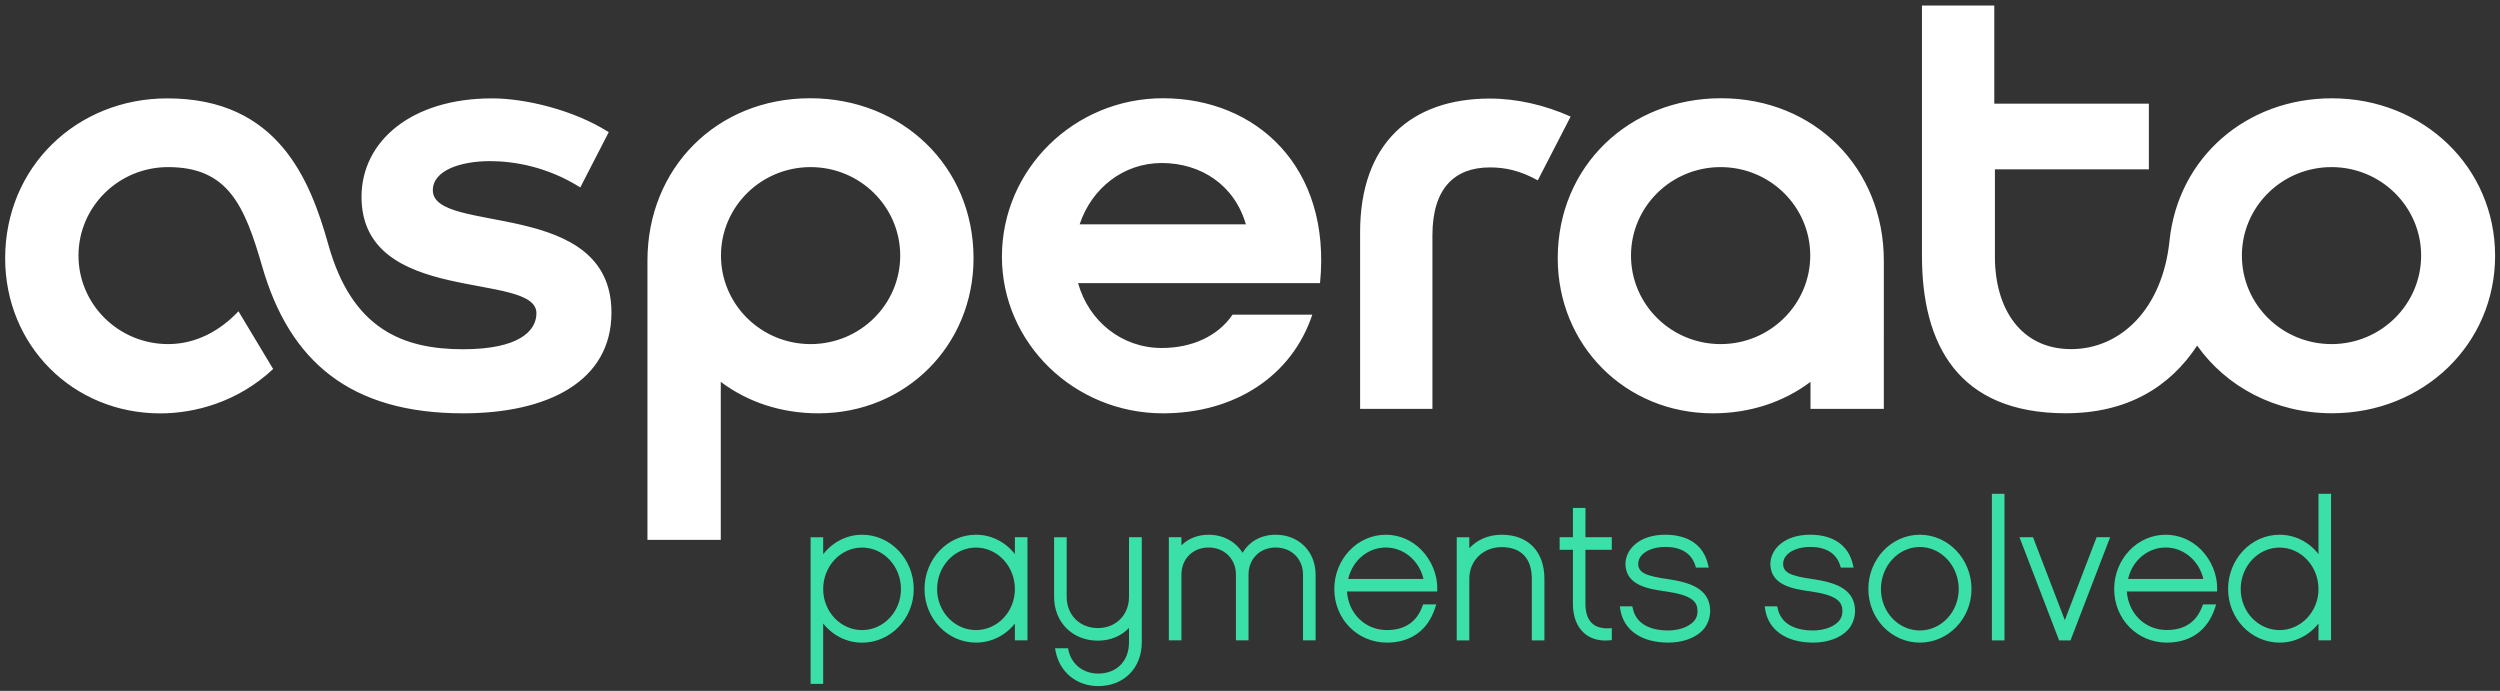 <svg xmlns="http://www.w3.org/2000/svg" viewBox="0 0 397.21 109.77"><rect x="0" y="0" width="397.21" height="109.77" fill="#333333" stroke="none"/><switch><g><path d="M136.97 84.96c-2.41 0-4.67 1.16-6.18 3.1v-2.7h-2v23.29h2v-9.59c1.51 1.91 3.77 3.05 6.18 3.05 4.53 0 8.21-3.82 8.21-8.51 0-4.77-3.68-8.64-8.21-8.64zm0 15.15c-3.41 0-6.18-2.92-6.18-6.51 0-3.64 2.77-6.6 6.18-6.6 3.41 0 6.18 2.96 6.18 6.6 0 3.58-2.77 6.51-6.18 6.51zm24.28-12.07c-1.49-1.93-3.75-3.08-6.18-3.08-4.51 0-8.18 3.87-8.18 8.63 0 4.69 3.67 8.51 8.18 8.51 2.43 0 4.69-1.13 6.18-3.03v2.67h2V85.35h-2v2.69zm-6.18 12.07c-3.41 0-6.18-2.92-6.18-6.51 0-3.64 2.77-6.6 6.18-6.6s6.18 2.96 6.18 6.6c0 3.58-2.77 6.51-6.18 6.51zm24.31-5.27c0 2.87-2.08 4.95-4.95 4.95s-4.95-2.08-4.95-4.95v-9.48h-2v9.48c0 4.03 2.92 6.95 6.95 6.95 1.99 0 3.73-.73 4.95-2.03v2.31c0 2.96-1.96 4.95-4.89 4.95-2.36 0-4.21-1.44-4.72-3.66l-.07-.36h-2.07l.1.53c.65 3.28 3.36 5.48 6.76 5.48 4.07 0 6.92-2.86 6.92-6.95V85.35h-2.03v9.49zm23.3-9.88c-2.3 0-4.2 1.06-5.25 2.88-1.11-1.8-3.1-2.88-5.41-2.88-1.7 0-3.22.6-4.31 1.68v-1.29h-2v16.39h2V91.3c0-2.5 1.81-4.31 4.31-4.31 2.52 0 4.35 1.81 4.35 4.31v10.44h2V91.3c0-2.5 1.81-4.31 4.31-4.31 2.52 0 4.35 1.81 4.35 4.31v10.44h2V91.3c0-3.67-2.67-6.34-6.35-6.34zm17.5 0c-4.51 0-8.18 3.87-8.18 8.63 0 4.77 3.67 8.51 8.36 8.51 3.78 0 6.5-1.95 7.65-5.49l.19-.58h-2.09l-.11.3c-.92 2.5-2.82 3.78-5.64 3.78-3.45 0-6.11-2.61-6.35-6.13h14.34l.01-.44c.03-2.22-.92-4.53-2.54-6.18-1.52-1.55-3.53-2.4-5.64-2.4zm-5.97 7.02c.67-2.92 3.11-4.99 5.97-4.99 2.85 0 5.3 2.07 5.99 4.99h-11.96zm24.4-7.02c-2.06 0-3.88.76-5.16 2.14v-1.74h-2v16.39h2v-9.81c0-2.86 2.2-5.01 5.13-5.01 3.09 0 4.8 1.78 4.8 5.01v9.81h2v-9.81c0-4.31-2.59-6.98-6.77-6.98zm13.3-4.26h-2v4.65h-2.11v2h2.11v8.59c0 1.98.6 3.57 1.73 4.6.88.81 2.06 1.23 3.42 1.23.21 0 .42-.01.63-.03l.4-.04v-1.89l-.46.02c-1.17.05-2.08-.23-2.7-.82-.68-.65-1.03-1.69-1.03-3.07v-8.59h4.19v-2h-4.19l.01-4.65zM265 92.01c-3.59-.5-4.69-1.06-4.71-2.4-.01-.55.2-1.05.63-1.48.77-.78 2.11-1.23 3.68-1.23 2.52 0 4.16 1.03 4.76 2.97l.1.31h2.03l-.13-.54c-.71-3.02-3.12-4.68-6.78-4.68-4.15 0-6.32 2.34-6.32 4.67.07 3.42 3.7 3.95 6.35 4.33l.08.01c4.1.59 4.97 1.61 5.01 3 .05.68-.17 1.32-.63 1.8-.85.88-2.35 1.4-4.02 1.4-3.14 0-5.13-1.23-5.62-3.48l-.08-.35h-1.99l.08.51c.53 3.29 3.39 5.25 7.63 5.25 2.25 0 4.24-.71 5.44-1.94.8-.83 1.24-2.03 1.21-3.28-.15-3.42-3.32-4.36-6.72-4.87zm23.02 0c-3.59-.5-4.69-1.06-4.71-2.4-.01-.55.2-1.05.63-1.48.77-.78 2.11-1.23 3.68-1.23 2.52 0 4.16 1.03 4.76 2.97l.1.31h2.03l-.13-.54c-.71-3.02-3.12-4.68-6.78-4.68-4.15 0-6.31 2.34-6.32 4.67.07 3.42 3.7 3.95 6.35 4.33l.08.01c4.1.59 4.97 1.61 5.01 3 .05.68-.17 1.32-.63 1.8-.85.88-2.35 1.4-4.02 1.4-3.14 0-5.13-1.23-5.62-3.48l-.08-.35h-1.99l.08.51c.53 3.29 3.39 5.25 7.63 5.25 2.25 0 4.24-.71 5.44-1.94.8-.83 1.24-2.03 1.21-3.28-.15-3.42-3.32-4.36-6.72-4.87zm17.01-7.05c-4.51 0-8.18 3.87-8.18 8.63 0 4.69 3.67 8.51 8.18 8.51 4.53 0 8.21-3.82 8.21-8.51 0-4.76-3.68-8.63-8.21-8.63zm0 15.21c-3.41 0-6.18-2.95-6.18-6.57 0-3.69 2.77-6.69 6.18-6.69 3.41 0 6.18 3 6.18 6.69 0 3.62-2.77 6.57-6.18 6.57zm11.45-21.71h2v23.29h-2zm11.59 20.07l-5.06-13.18h-2.15l6.3 16.4h1.81l6.3-16.4h-2.15zm16.02-13.57c-4.51 0-8.18 3.87-8.18 8.63 0 4.77 3.67 8.51 8.36 8.51 3.78 0 6.5-1.95 7.65-5.49l.19-.58h-2.09l-.11.29c-.92 2.5-2.82 3.78-5.64 3.78-3.45 0-6.11-2.61-6.35-6.13h14.34l.01-.44c.03-2.22-.92-4.53-2.54-6.18-1.53-1.54-3.53-2.39-5.64-2.39zm-5.97 7.02c.67-2.92 3.11-4.99 5.97-4.99 2.85 0 5.3 2.07 5.99 4.99h-11.96zm30.25-13.52v9.58c-1.49-1.93-3.75-3.08-6.18-3.08-4.51 0-8.18 3.87-8.18 8.63 0 4.69 3.67 8.51 8.18 8.51 2.43 0 4.69-1.13 6.18-3.03v2.67h2V78.45l-2 .01zm-6.18 21.65c-3.41 0-6.18-2.92-6.18-6.51 0-3.64 2.77-6.6 6.18-6.6 3.41 0 6.18 2.96 6.18 6.6 0 3.59-2.78 6.51-6.18 6.51z" fill="#3be0a8"/><path d="M236.71 15.66c-12.46 0-20.61 7.09-20.61 21.24v28.06h11.49V37.38c0-7.5 3.56-10.78 9.12-10.78 2.39 0 4.72.46 7.62 2.05l5.22-10.13c-4.09-1.82-8.51-2.86-12.84-2.86zm-210.13-.04s.06 0 0 0zm0 0c-.06 0 0 0 0 0zm42.19 14.61c0-3.2 4.5-4.63 9.08-4.63 3.73 0 9.07.85 14.35 4.18L96.72 21c-5.58-3.55-13.29-5.37-18.53-5.37-12.93 0-20.75 6.89-20.75 15.64 0 17.42 27.79 11.75 27.79 18.49 0 2.92-2.93 5.73-11.66 5.73-9.53 0-17.65-3.19-21.4-16.62-2.91-10.38-8.03-23.24-25.58-23.24C12.18 15.63.82 26.53.82 41.04c0 13.82 10.73 24.64 24.65 24.64 5.4 0 12.26-1.75 17.93-7.05l-5.51-9.17c-2.86 3.02-6.65 5.21-11.18 5.21-7.86 0-14.24-6.29-14.24-14.06 0-7.76 6.37-14.06 14.24-14.06 9.5 0 12.14 6.05 14.95 15.79C46 57.4 55.62 65.67 73.58 65.67c13.39 0 23.57-5.03 23.57-16.01 0-18.33-28.38-12.28-28.38-19.43zm116.01-14.62c-14.11 0-25.59 11.29-25.59 25.17 0 13.72 11.48 24.89 25.59 24.89 11.49 0 20.51-5.99 23.72-15.67h-12.67c-2.3 3.37-6.38 5.29-11.25 5.29-6.37 0-11.61-4.28-13.29-10.31h38.44c1.84-18.47-10.15-29.37-24.95-29.37zm-13.24 20.03c1.91-5.74 6.96-9.74 13.04-9.74 6.2 0 11.55 3.47 13.37 9.74h-26.41zm-42.82-20.03c-14.84 0-25.85 11.09-25.85 25.8v44.37h11.65V60.67c4.21 3.17 9.53 5 15.51 5 13.92 0 24.65-10.82 24.65-24.64-.01-14.63-11.37-25.42-25.96-25.42zm.07 39.06c-7.86 0-14.24-6.29-14.24-14.06 0-7.76 6.37-14.06 14.24-14.06 7.86 0 14.24 6.29 14.24 14.06s-6.38 14.06-14.24 14.06zm144.66-39.06c-14.59 0-25.95 10.78-25.95 25.42 0 13.82 10.73 24.64 24.65 24.64 5.98 0 11.3-1.83 15.51-5v4.29h11.65V41.42c0-14.71-11.02-25.81-25.86-25.81zm-.07 39.06c-7.86 0-14.24-6.29-14.24-14.06 0-7.76 6.37-14.06 14.24-14.06 7.86 0 14.24 6.29 14.24 14.06-.01 7.76-6.38 14.06-14.24 14.06zm97.13-39.05c-13.65 0-24.45 9.44-25.81 22.64-1.13 10.89-7.82 17.21-15.63 17.21-7.98 0-12.11-6.41-12.11-14.66V26.9h24.46V16.47h-24.56V.88h-11.49v39.79c0 14.01 5.7 24.99 22.84 24.99 9.75 0 16.54-4.15 20.88-10.75 4.63 6.54 12.42 10.75 21.42 10.75 14.54 0 25.92-10.97 25.92-25.02 0-14.05-11.38-25.02-25.92-25.02zm-.07 39.05c-7.86 0-14.24-6.29-14.24-14.06 0-7.76 6.37-14.06 14.24-14.06 7.86 0 14.24 6.29 14.24 14.06-.01 7.76-6.38 14.06-14.24 14.06z" fill="#fff"/></g></switch></svg>